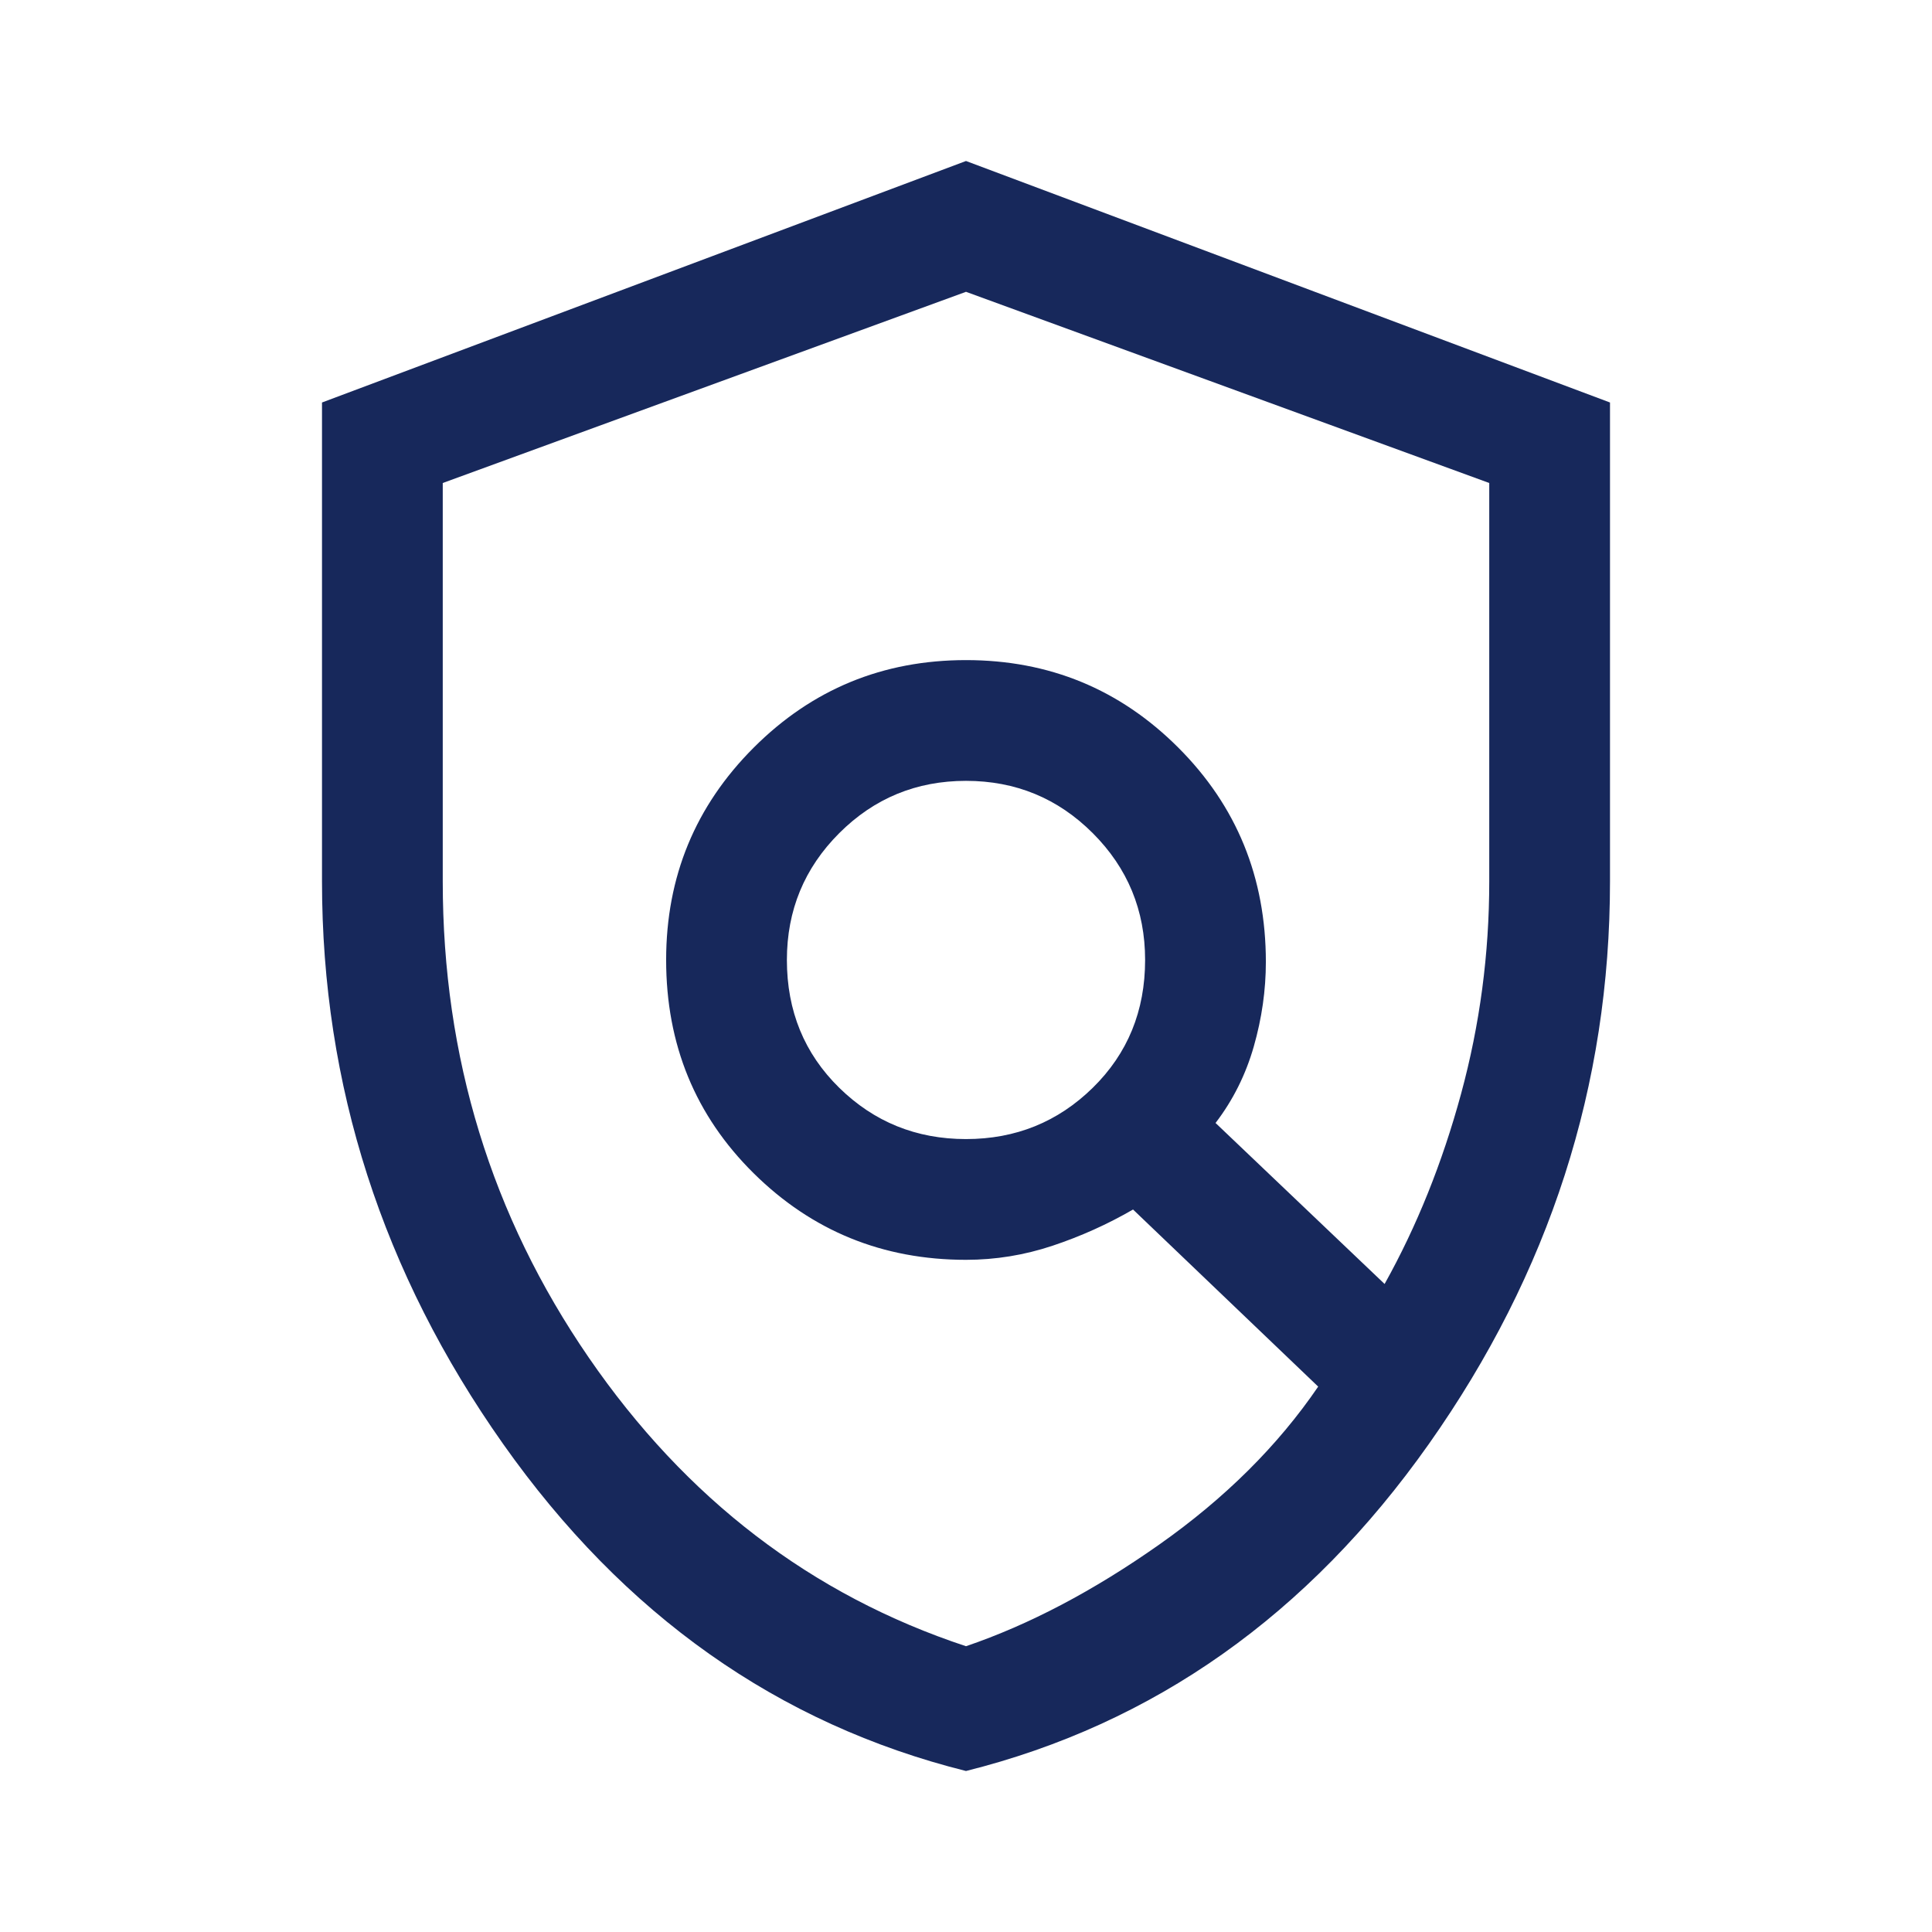 <svg xmlns="http://www.w3.org/2000/svg" height="48" width="48"><path fill='#17285b' d="M24 28.3Q25.85 28.3 27.15 27.025Q28.45 25.75 28.45 23.85Q28.45 22 27.15 20.7Q25.85 19.4 24 19.4Q22.15 19.4 20.85 20.7Q19.55 22 19.55 23.85Q19.55 25.75 20.85 27.025Q22.15 28.3 24 28.3ZM24 40.9Q26.35 40.1 28.8 38.375Q31.25 36.65 32.75 34.45L28.15 30.05Q27.2 30.6 26.15 30.95Q25.1 31.3 24 31.3Q20.9 31.3 18.725 29.15Q16.55 27 16.55 23.85Q16.55 20.75 18.725 18.575Q20.9 16.4 24 16.4Q27.1 16.4 29.275 18.575Q31.45 20.75 31.45 23.9Q31.45 24.95 31.15 26Q30.85 27.05 30.2 27.9L34.4 31.9Q35.6 29.75 36.3 27.175Q37 24.6 37 21.9V12L24 7.25L11 12V21.9Q11 28.45 14.625 33.725Q18.25 39 24 40.9ZM24 44Q17 42.25 12.5 35.875Q8 29.5 8 21.9V10L24 4L40 10V21.9Q40 29.5 35.5 35.875Q31 42.25 24 44ZM24 24.05Q24 24.05 24 24.05Q24 24.05 24 24.05Q24 24.05 24 24.05Q24 24.05 24 24.05Q24 24.05 24 24.05Q24 24.05 24 24.05Q24 24.05 24 24.05Q24 24.05 24 24.05Z"/></svg>